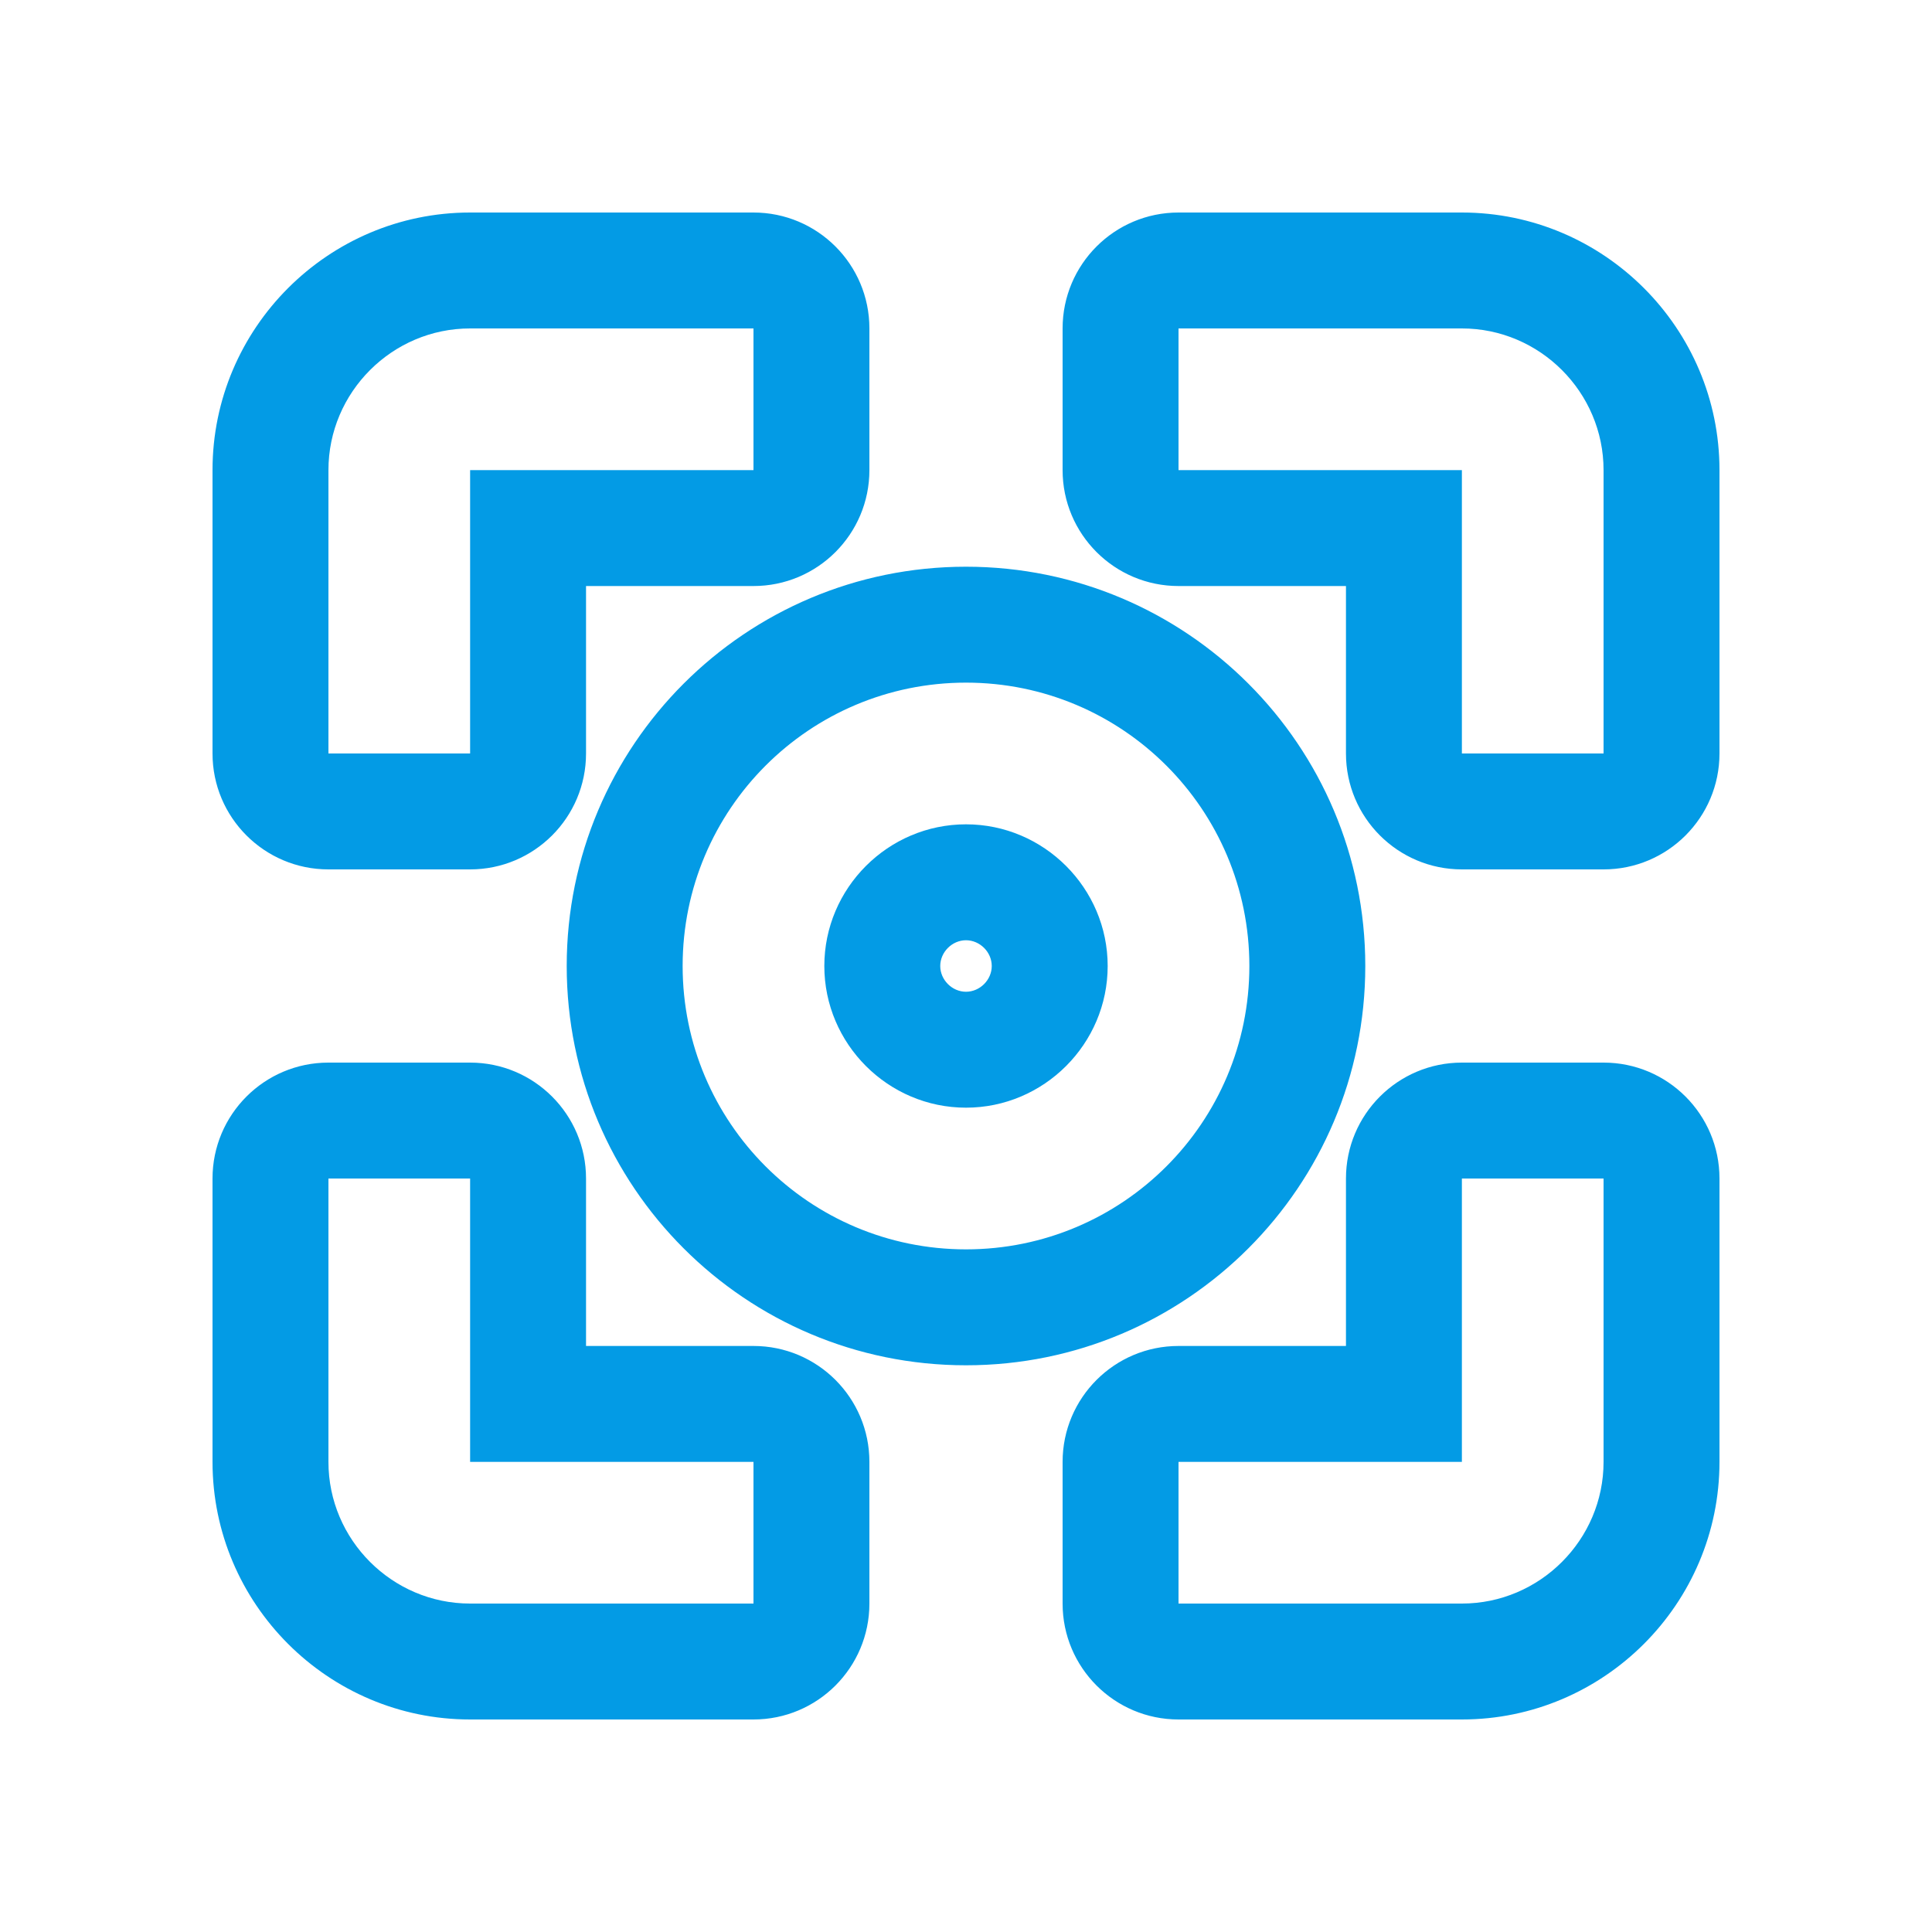<svg version="1.1" xmlns="http://www.w3.org/2000/svg" xmlns:xlink="http://www.w3.org/1999/xlink" viewBox="0,0,1024,1024">
	<!-- Color names: teamapps-color-1 -->
	<desc>center_focus_weak icon - Licensed under Apache License v2.0 (http://www.apache.org/licenses/LICENSE-2.0) - Created with Iconfu.com - Derivative work of Material icons (Copyright Google Inc.)</desc>
	<g fill="none" fill-rule="nonzero" style="mix-blend-mode: normal">
		<g color="#039be5" class="teamapps-color-1">
			<path d="M723.63,512c0,116.91 -94.72,211.63 -211.63,211.63c-116.91,0 -211.63,-94.72 -211.63,-211.63c0,-116.91 94.72,-211.63 211.63,-211.63c116.91,0 211.63,94.72 211.63,211.63zM249.17,460.8h-75.09c-33.93,0 -61.44,-27.51 -61.44,-61.44v-150.19c0,-75.23 61.3,-136.53 136.53,-136.53h150.19c33.93,0 61.44,27.51 61.44,61.44v75.09c0,33.93 -27.51,61.44 -61.44,61.44h-88.75v88.75c0,33.93 -27.51,61.44 -61.44,61.44zM399.36,713.39c33.93,0 61.44,27.51 61.44,61.44v75.09c0,33.93 -27.51,61.44 -61.44,61.44h-150.19c-75.23,0 -136.53,-61.3 -136.53,-136.53v-150.19c0,-33.93 27.51,-61.44 61.44,-61.44h75.09c33.93,0 61.44,27.51 61.44,61.44v88.75zM911.36,249.17v150.19c0,33.93 -27.51,61.44 -61.44,61.44h-75.09c-33.93,0 -61.44,-27.51 -61.44,-61.44v-88.75h-88.75c-33.93,0 -61.44,-27.51 -61.44,-61.44v-75.09c0,-33.93 27.51,-61.44 61.44,-61.44h150.19c75.23,0 136.53,61.3 136.53,136.53zM774.83,563.2h75.09c33.93,0 61.44,27.51 61.44,61.44v150.19c0,75.23 -61.3,136.53 -136.53,136.53h-150.19c-33.93,0 -61.44,-27.51 -61.44,-61.44v-75.09c0,-33.93 27.51,-61.44 61.44,-61.44h88.75v-88.75c0,-33.93 27.51,-61.44 61.44,-61.44zM525.65,512c0,-7.37 -6.28,-13.65 -13.65,-13.65c-7.37,0 -13.65,6.28 -13.65,13.65c0,7.37 6.28,13.65 13.65,13.65c7.37,0 13.65,-6.28 13.65,-13.65zM512,361.81c-82.98,0 -150.19,67.21 -150.19,150.19c0,82.98 67.21,150.19 150.19,150.19c82.98,0 150.19,-67.21 150.19,-150.19c0,-82.98 -67.21,-150.19 -150.19,-150.19zM249.17,624.64h-75.09v150.19c0,41.3 33.79,75.09 75.09,75.09h150.19v-75.09h-150.19zM249.17,249.17h150.19v-75.09h-150.19c-41.3,0 -75.09,33.79 -75.09,75.09v150.19h75.09zM774.83,174.08h-150.19v75.09h150.19v150.19h75.09v-150.19c0,-41.3 -33.79,-75.09 -75.09,-75.09zM774.83,774.83h-150.19v75.09h150.19c41.3,0 75.09,-33.79 75.09,-75.09v-150.19h-75.09zM512,587.09c-41.3,0 -75.09,-33.79 -75.09,-75.09c0,-41.3 33.79,-75.09 75.09,-75.09c41.3,0 75.09,33.79 75.09,75.09c0,41.3 -33.79,75.09 -75.09,75.09z" fill="currentColor"/>
		</g>
	</g>
</svg>